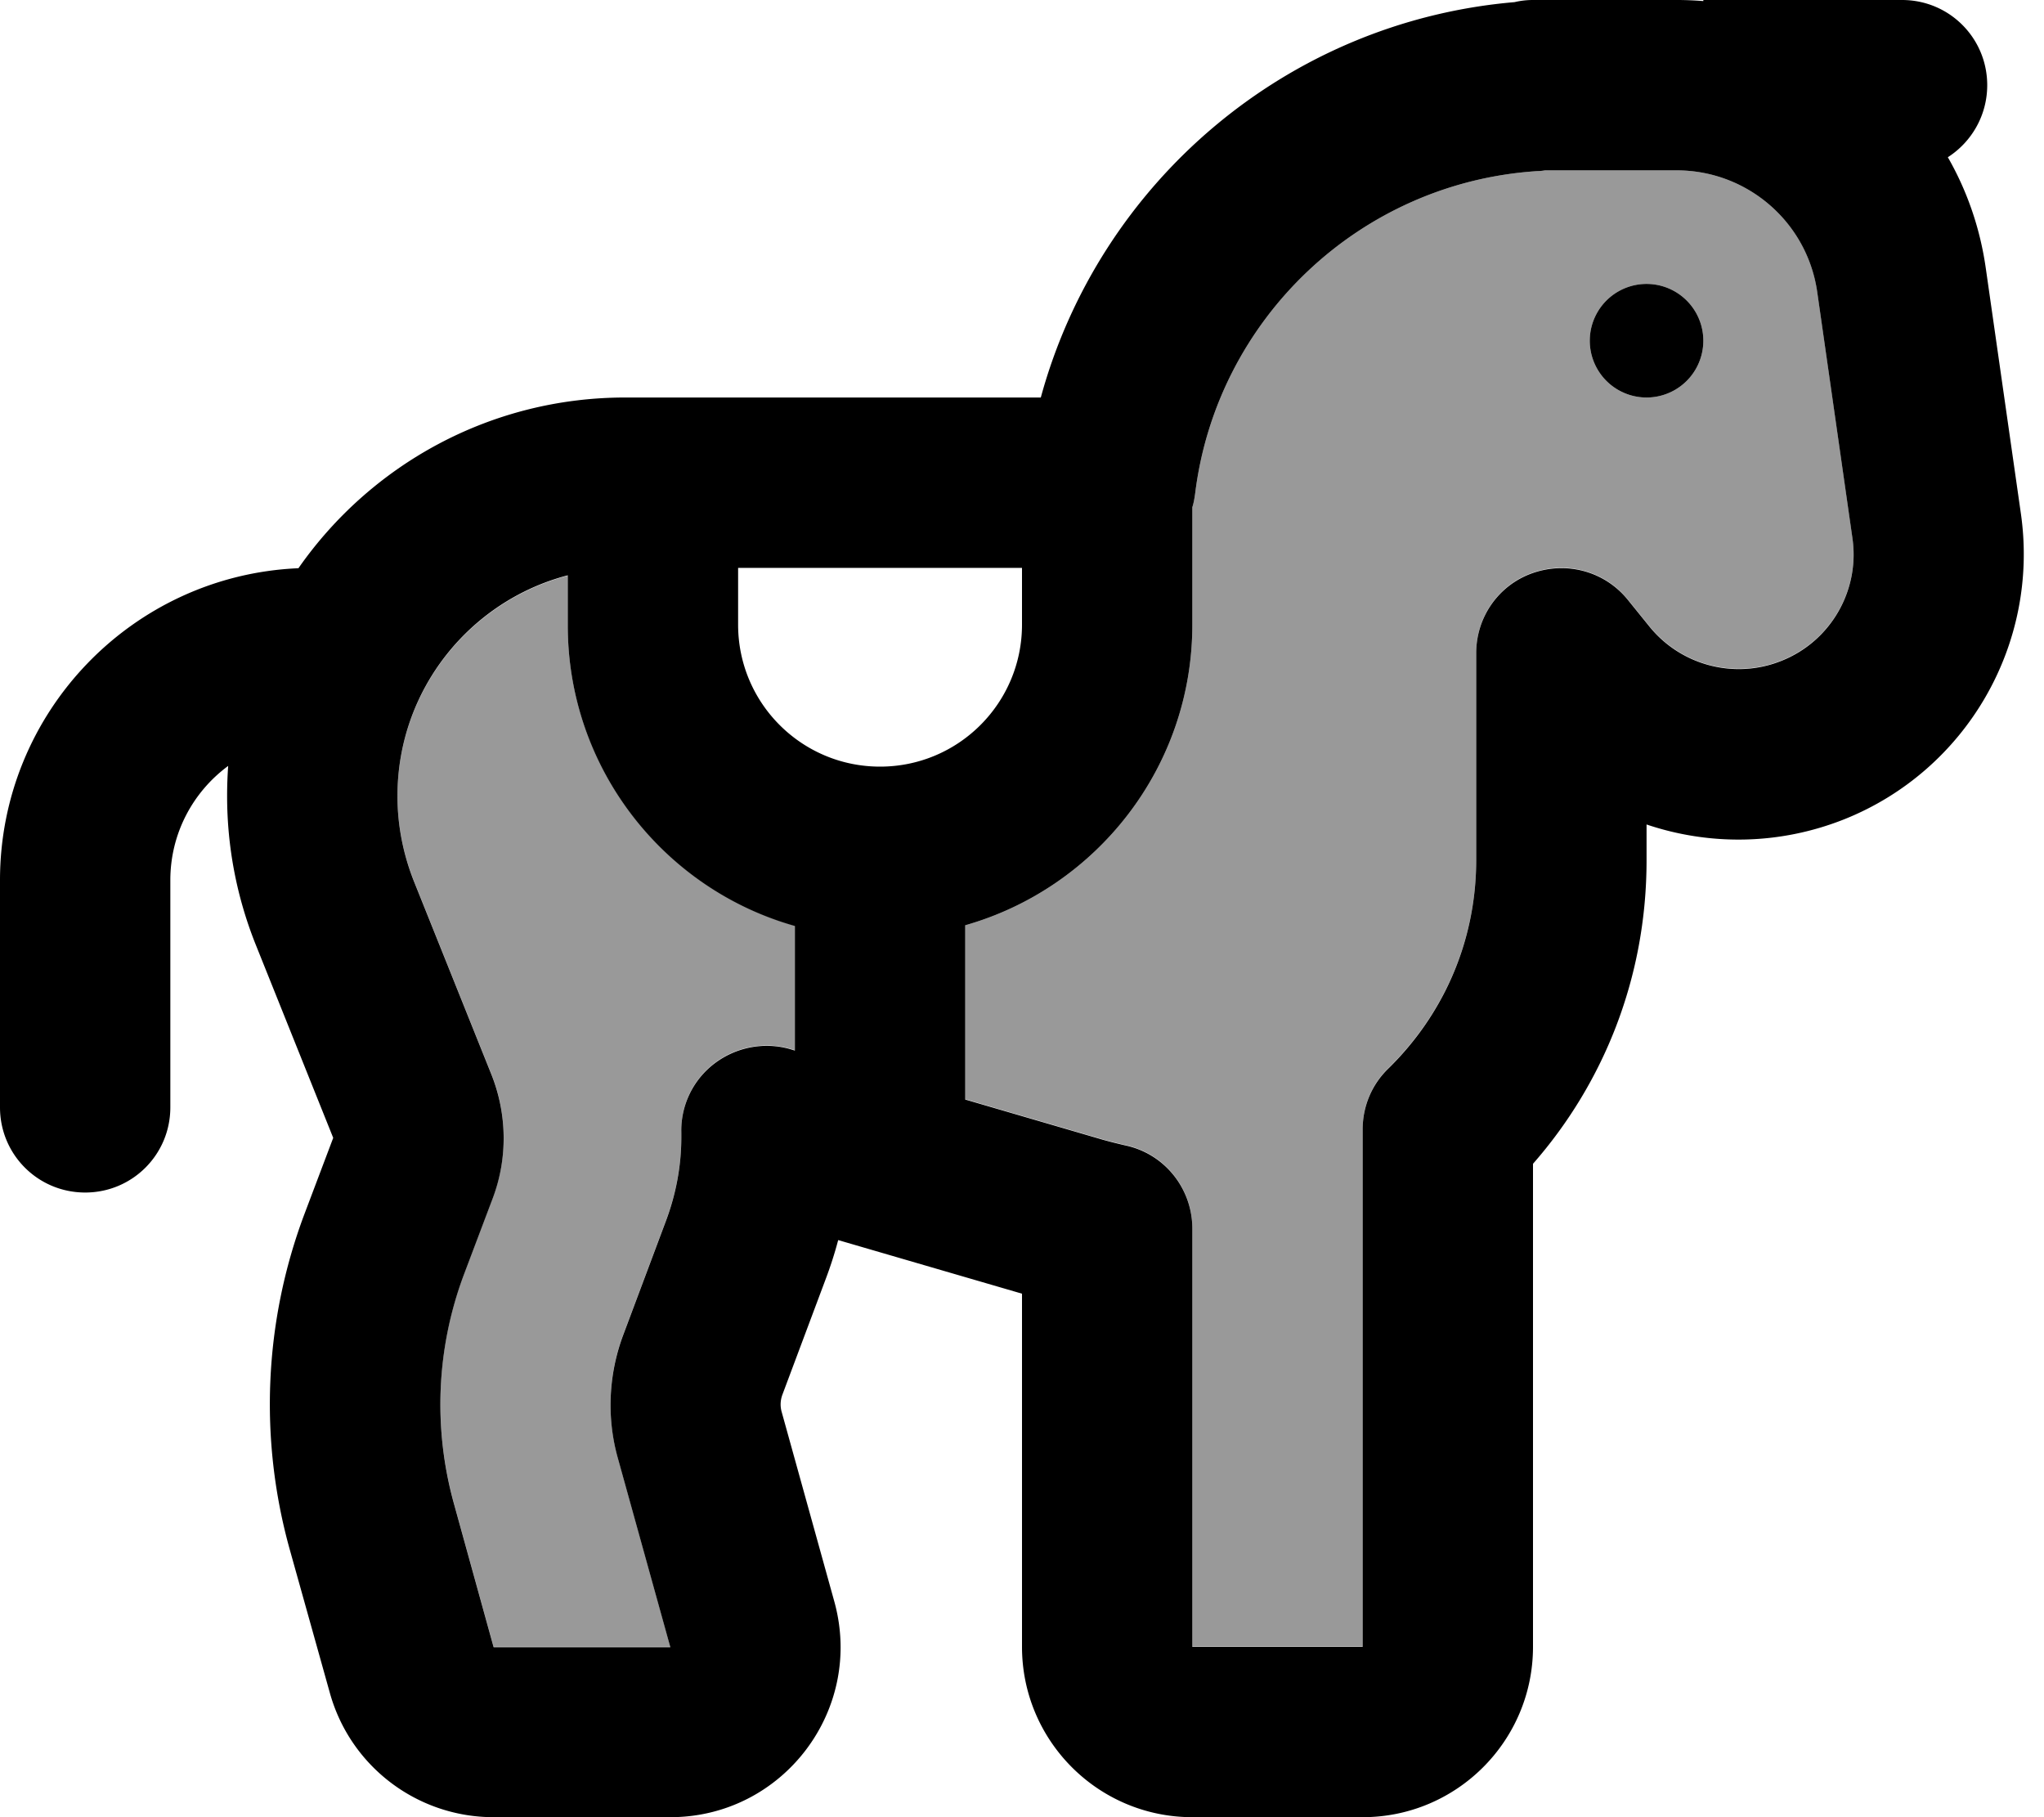 <svg xmlns="http://www.w3.org/2000/svg" viewBox="0 0 576 512"><!--! Font Awesome Pro 7.0.1 by @fontawesome - https://fontawesome.com License - https://fontawesome.com/license (Commercial License) Copyright 2025 Fonticons, Inc. --><path style="fill:currentColor;opacity:.4" d="M112 224.2c0 8.2 1.6 16.3 4.6 23.9l21.9 54.6c4.4 11.1 4.6 23.5 .4 34.7l-8.2 21.7c-7.7 20.6-8.7 43.1-2.8 64.4l11.2 40.5 49.8 0-14.8-53.3c-3.2-11.4-2.6-23.6 1.5-34.6l12.1-32.3c2.8-7.5 4.3-15.4 4.3-23.5 0-.4 0-.9 0-1.3-.2-7.6 3.3-14.9 9.4-19.5s14-6.1 21.3-4l1.3 .4 0-35.1c-36.9-10.4-64-44.4-64-84.7l0-13.9c-27.6 7.2-48 32.3-48 62.2zm160 36.4l0 49.1 38.7 11.3c2.1 .6 4.2 1.1 6.3 1.6 11.1 2.3 19 12.1 19 23.5l0 117.8 48 0 0-145.8c0-6.5 2.6-12.7 7.3-17.2 15.1-14.8 24.7-35.3 24.7-58.8 0-.6 0-1.2 0-1.7 0-.5 0-1 0-1.5l0-55c0-10.2 6.4-19.3 16.1-22.6s20.3-.3 26.7 7.7l5.9 7.3c8.9 11.1 24.1 15.1 37.3 9.8 13.9-5.5 22.2-19.9 20-34.7l-9.9-69.2C509.3 62.6 492.4 48 472.5 48l-37.1 0c-.6 .1-1.3 .2-2 .2-50 3.1-90.5 41.6-96.6 90.8-.2 1.4-.4 2.7-.8 3.9 0 .4 0 .7 0 1.1l0 32c0 40.3-27.1 74.2-64 84.7zM480 96a16 16 0 1 1 -32 0 16 16 0 1 1 32 0z"/><path style="fill:currentColor;opacity:1" d="M426.8 .6c1.7-.4 3.4-.6 5.2-.6l40.5 0c2.5 0 5 .1 7.5 .3l0-.3 56 0c13.3 0 24 10.7 24 24 0 8.5-4.4 16-11.1 20.3 5.4 9.4 9.1 20 10.7 31.3l9.9 69.2c5.2 36.7-15.3 72.2-49.7 86-18.3 7.3-38 7.5-55.8 1.5l0 7.8 0 .7 0 1.6c0 33.2-12.2 62.9-32 85.5L432 464c0 26.5-21.5 48-48 48l-48 0c-26.5 0-48-21.5-48-48l0-99.5-51.8-15.1c-1 3.8-2.2 7.5-3.6 11.2l-12.1 32.3c-.6 1.6-.7 3.3-.2 5l14.8 53.3c8.5 30.6-14.5 60.8-46.2 60.8l-49.8 0c-21.6 0-40.5-14.4-46.2-35.2L81.6 436.4c-8.6-31-7.2-63.9 4.1-94.1l8.2-21.7-21.9-54.6c-5.3-13.3-8-27.4-8-41.7 0-2.9 .1-5.7 .3-8.5-9.9 7.3-16.3 19-16.3 32.2l0 64c0 13.3-10.7 24-24 24S0 325.3 0 312l0-64c0-47.3 37.3-85.9 84.1-87.9 20.3-29.1 54-48.1 92.1-48.1l117.1 0C309.8 51.5 362.6 6.1 426.8 .6zM416 239l0-55c0-10.2 6.4-19.3 16.1-22.6s20.3-.3 26.7 7.7l5.9 7.3c8.9 11.1 24.1 15.1 37.3 9.8 13.9-5.5 22.2-19.9 20-34.7l-9.9-69.2C509.3 62.6 492.4 48 472.5 48l-37.1 0c-.6 .1-1.3 .2-2 .2-50 3.1-90.5 41.6-96.6 90.8-.2 1.4-.4 2.7-.8 3.9 0 .4 0 .7 0 1.1l0 32c0 40.3-27.1 74.2-64 84.7l0 49.1 38.7 11.3c2.1 .6 4.2 1.1 6.3 1.6 11.1 2.3 19 12.1 19 23.5l0 117.8 48 0 0-145.8c0-6.5 2.6-12.7 7.3-17.2 15.1-14.8 24.7-35.3 24.7-58.8 0-.6 0-1.2 0-1.7 0-.5 0-1 0-1.5zM288 160l-80 0 0 16c0 22.1 17.9 40 40 40s40-17.9 40-40l0-16zm-128 2.1c-27.6 7.2-48 32.3-48 62.2 0 8.2 1.6 16.3 4.6 23.9l21.9 54.6c4.4 11.1 4.6 23.5 .4 34.7l-8.2 21.7c-7.7 20.6-8.7 43.1-2.8 64.4l11.2 40.5 49.8 0-14.8-53.3c-3.2-11.4-2.6-23.6 1.5-34.6l12.1-32.3c2.8-7.5 4.3-15.4 4.3-23.5 0-.4 0-.9 0-1.3-.2-7.6 3.3-14.9 9.4-19.5s14-6.1 21.3-4l1.3 .4 0-35.1c-36.9-10.4-64-44.4-64-84.7l0-13.9zM464 80a16 16 0 1 1 0 32 16 16 0 1 1 0-32z"/></svg>